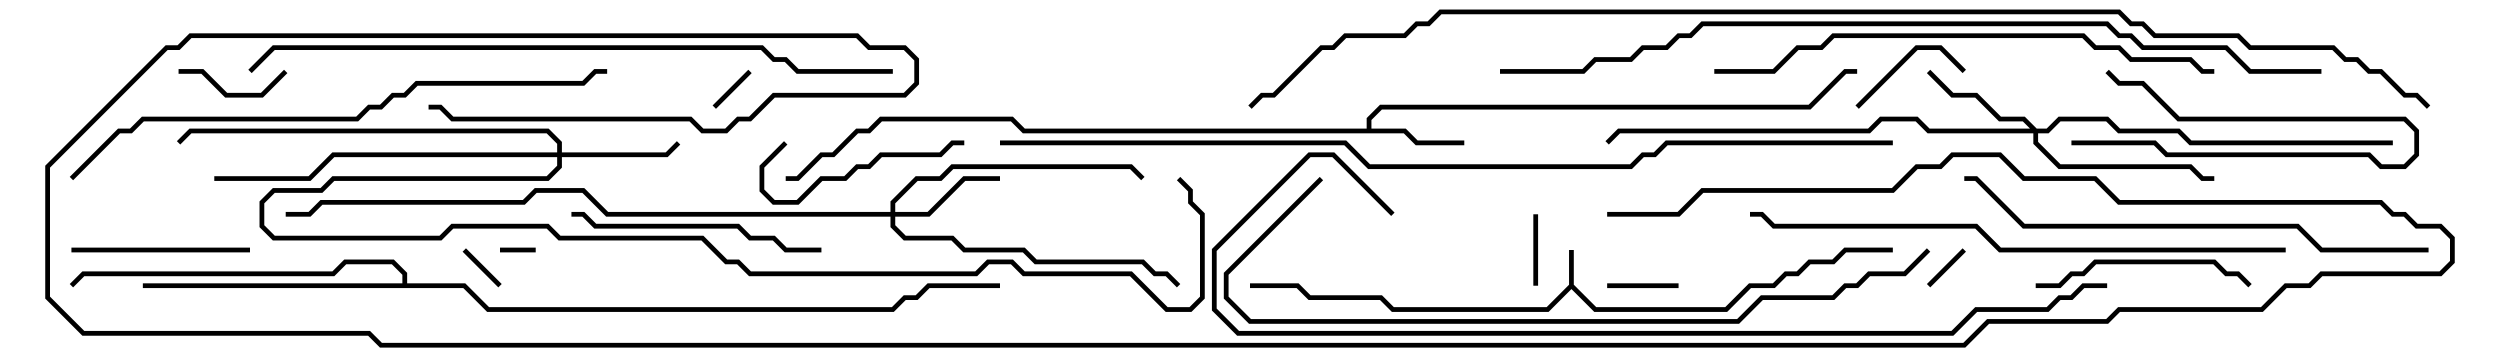 <svg version="1.1" width="105" height="15" xmlns="http://www.w3.org/2000/svg"><path d="M65.9,11.959L65.9,10.5L66.1,10.5L66.1,11.959L67.041,12.9L72.459,12.9L73.459,11.9L74.459,11.9L74.959,11.4L75.459,11.4L75.959,10.9L76.959,10.9L77.459,10.4L79.5,10.4L79.5,10.6L77.541,10.6L77.041,11.1L76.041,11.1L75.541,11.6L75.041,11.6L74.541,12.1L73.541,12.1L72.541,13.1L66.959,13.1L66,12.141L65.041,13.1L58.459,13.1L57.959,12.6L54.959,12.6L54.459,12.1L52.5,12.1L52.5,11.9L54.541,11.9L55.041,12.4L58.041,12.4L58.541,12.9L64.959,12.9z" stroke="none"/><path d="M57.4,5.4L57.4,4.959L57.959,4.4L75.959,4.4L77.459,2.9L78,2.9L78,3.1L77.541,3.1L76.041,4.6L58.041,4.6L57.6,5.041L57.6,5.4L59.041,5.4L59.541,5.9L61.5,5.9L61.5,6.1L59.459,6.1L58.959,5.6L42.959,5.6L42.459,5.1L37.041,5.1L36.541,5.6L36.041,5.6L35.041,6.6L34.541,6.6L33.541,7.6L33,7.6L33,7.4L33.459,7.4L34.459,6.4L34.959,6.4L35.959,5.4L36.459,5.4L36.959,4.9L42.541,4.9L43.041,5.4z" stroke="none"/><path d="M16.9,11.9L16.9,11.541L16.459,11.1L14.541,11.1L14.041,11.6L3.541,11.6L3.071,12.071L2.929,11.929L3.459,11.4L13.959,11.4L14.459,10.9L16.541,10.9L17.1,11.459L17.1,11.9L19.541,11.9L20.541,12.9L37.459,12.9L37.959,12.4L38.459,12.4L38.959,11.9L42,11.9L42,12.1L39.041,12.1L38.541,12.6L38.041,12.6L37.541,13.1L20.459,13.1L19.459,12.1L6,12.1L6,11.9z" stroke="none"/><path d="M37.4,8.9L37.4,8.459L38.459,7.4L39.459,7.4L39.959,6.9L47.541,6.9L48.071,7.429L47.929,7.571L47.459,7.1L40.041,7.1L39.541,7.6L38.541,7.6L37.6,8.541L37.6,8.9L38.959,8.9L40.459,7.4L42,7.4L42,7.6L40.541,7.6L39.041,9.1L37.6,9.1L37.6,9.459L38.041,9.9L40.041,9.9L40.541,10.4L43.041,10.4L43.541,10.9L48.041,10.9L48.541,11.4L49.041,11.4L49.571,11.929L49.429,12.071L48.959,11.6L48.459,11.6L47.959,11.1L43.459,11.1L42.959,10.6L40.459,10.6L39.959,10.1L37.959,10.1L37.4,9.541L37.4,9.1L25.459,9.1L24.459,8.1L22.541,8.1L22.041,8.6L13.541,8.6L13.041,9.1L12,9.1L12,8.9L12.959,8.9L13.459,8.4L21.959,8.4L22.459,7.9L24.541,7.9L25.541,8.9z" stroke="none"/><path d="M23.4,6.4L23.4,6.041L22.959,5.6L8.041,5.6L7.571,6.071L7.429,5.929L7.959,5.4L23.041,5.4L23.6,5.959L23.6,6.4L27.959,6.4L28.429,5.929L28.571,6.071L28.041,6.6L23.6,6.6L23.6,7.041L23.041,7.6L14.041,7.6L13.541,8.1L11.541,8.1L11.1,8.541L11.1,9.459L11.541,9.9L18.459,9.9L18.959,9.4L23.041,9.4L23.541,9.9L29.541,9.9L30.541,10.9L31.041,10.9L31.541,11.4L40.959,11.4L41.459,10.9L42.541,10.9L43.041,11.4L47.541,11.4L49.041,12.9L49.959,12.9L50.4,12.459L50.4,9.041L49.9,8.541L49.9,8.041L49.429,7.571L49.571,7.429L50.1,7.959L50.1,8.459L50.6,8.959L50.6,12.541L50.041,13.1L48.959,13.1L47.459,11.6L42.959,11.6L42.459,11.1L41.541,11.1L41.041,11.6L31.459,11.6L30.959,11.1L30.459,11.1L29.459,10.1L23.459,10.1L22.959,9.6L19.041,9.6L18.541,10.1L11.459,10.1L10.9,9.541L10.9,8.459L11.459,7.9L13.459,7.9L13.959,7.4L22.959,7.4L23.4,6.959L23.4,6.6L14.041,6.6L13.041,7.6L9,7.6L9,7.4L12.959,7.4L13.959,6.4z" stroke="none"/><path d="M85.541,5.4L85.959,5.4L86.459,4.9L88.541,4.9L89.041,5.4L91.541,5.4L92.041,5.9L100.5,5.9L100.5,6.1L91.959,6.1L91.459,5.6L88.959,5.6L88.459,5.1L86.541,5.1L86.041,5.6L85.6,5.6L85.6,5.959L86.541,6.9L92.041,6.9L92.541,7.4L93,7.4L93,7.6L92.459,7.6L91.959,7.1L86.459,7.1L85.4,6.041L85.4,5.6L80.959,5.6L80.459,5.1L79.041,5.1L78.541,5.6L68.041,5.6L67.571,6.071L67.429,5.929L67.959,5.4L78.459,5.4L78.959,4.9L80.541,4.9L81.041,5.4L85.259,5.4L84.959,5.1L83.959,5.1L82.959,4.1L81.959,4.1L80.929,3.071L81.071,2.929L82.041,3.9L83.041,3.9L84.041,4.9L85.041,4.9z" stroke="none"/><path d="M21,10.6L21,10.4L22.5,10.4L22.5,10.6z" stroke="none"/><path d="M31.429,2.929L31.571,3.071L30.071,4.571L29.929,4.429z" stroke="none"/><path d="M82.429,10.429L82.571,10.571L81.071,12.071L80.929,11.929z" stroke="none"/><path d="M19.429,10.571L19.571,10.429L21.071,11.929L20.929,12.071z" stroke="none"/><path d="M64.4,9L64.6,9L64.6,12L64.4,12z" stroke="none"/><path d="M67.5,12.1L67.5,11.9L70.5,11.9L70.5,12.1z" stroke="none"/><path d="M87,6.1L87,5.9L90.541,5.9L91.041,6.4L99.541,6.4L100.041,6.9L100.959,6.9L101.4,6.459L101.4,5.541L100.959,5.1L91.459,5.1L89.959,3.6L88.959,3.6L88.429,3.071L88.571,2.929L89.041,3.4L90.041,3.4L91.541,4.9L101.041,4.9L101.6,5.459L101.6,6.541L101.041,7.1L99.959,7.1L99.459,6.6L90.959,6.6L90.459,6.1z" stroke="none"/><path d="M11.929,2.929L12.071,3.071L11.041,4.1L9.459,4.1L8.459,3.1L7.5,3.1L7.5,2.9L8.541,2.9L9.541,3.9L10.959,3.9z" stroke="none"/><path d="M78.071,4.571L77.929,4.429L80.459,1.9L81.541,1.9L82.571,2.929L82.429,3.071L81.459,2.1L80.541,2.1z" stroke="none"/><path d="M32.929,5.929L33.071,6.071L32.1,7.041L32.1,7.959L32.541,8.4L33.459,8.4L34.459,7.4L35.459,7.4L35.959,6.9L36.459,6.9L36.959,6.4L39.459,6.4L39.959,5.9L40.5,5.9L40.5,6.1L40.041,6.1L39.541,6.6L37.041,6.6L36.541,7.1L36.041,7.1L35.541,7.6L34.541,7.6L33.541,8.6L32.459,8.6L31.9,8.041L31.9,6.959z" stroke="none"/><path d="M3,10.6L3,10.4L10.5,10.4L10.5,10.6z" stroke="none"/><path d="M85.5,12.1L85.5,11.9L86.459,11.9L86.959,11.4L87.459,11.4L87.959,10.9L93.041,10.9L93.541,11.4L94.041,11.4L94.571,11.929L94.429,12.071L93.959,11.6L93.459,11.6L92.959,11.1L88.041,11.1L87.541,11.6L87.041,11.6L86.541,12.1z" stroke="none"/><path d="M24,9.1L24,8.9L24.541,8.9L25.041,9.4L31.041,9.4L31.541,9.9L32.541,9.9L33.041,10.4L34.5,10.4L34.5,10.6L32.959,10.6L32.459,10.1L31.459,10.1L30.959,9.6L24.959,9.6L24.459,9.1z" stroke="none"/><path d="M102,10.4L102,10.6L97.459,10.6L96.459,9.6L84.959,9.6L82.959,7.6L82.5,7.6L82.5,7.4L83.041,7.4L85.041,9.4L96.541,9.4L97.541,10.4z" stroke="none"/><path d="M72,3.1L72,2.9L74.459,2.9L75.459,1.9L76.459,1.9L76.959,1.4L87.541,1.4L88.041,1.9L89.041,1.9L89.541,2.4L92.041,2.4L92.541,2.9L93,2.9L93,3.1L92.459,3.1L91.959,2.6L89.459,2.6L88.959,2.1L87.959,2.1L87.459,1.6L77.041,1.6L76.541,2.1L75.541,2.1L74.541,3.1z" stroke="none"/><path d="M96,10.4L96,10.6L83.959,10.6L82.959,9.6L74.459,9.6L73.959,9.1L73.5,9.1L73.5,8.9L74.041,8.9L74.541,9.4L83.041,9.4L84.041,10.4z" stroke="none"/><path d="M3.071,7.571L2.929,7.429L4.959,5.4L5.459,5.4L5.959,4.9L14.959,4.9L15.459,4.4L15.959,4.4L16.459,3.9L16.959,3.9L17.459,3.4L24.459,3.4L24.959,2.9L25.5,2.9L25.5,3.1L25.041,3.1L24.541,3.6L17.541,3.6L17.041,4.1L16.541,4.1L16.041,4.6L15.541,4.6L15.041,5.1L6.041,5.1L5.541,5.6L5.041,5.6z" stroke="none"/><path d="M80.929,10.429L81.071,10.571L80.041,11.6L78.541,11.6L78.041,12.1L77.541,12.1L77.041,12.6L74.041,12.6L73.041,13.6L52.459,13.6L51.4,12.541L51.4,11.459L55.429,7.429L55.571,7.571L51.6,11.541L51.6,12.459L52.541,13.4L72.959,13.4L73.959,12.4L76.959,12.4L77.459,11.9L77.959,11.9L78.459,11.4L79.959,11.4z" stroke="none"/><path d="M37.5,2.9L37.5,3.1L33.459,3.1L32.959,2.6L32.459,2.6L31.959,2.1L11.541,2.1L10.571,3.071L10.429,2.929L11.459,1.9L32.041,1.9L32.541,2.4L33.041,2.4L33.541,2.9z" stroke="none"/><path d="M58.571,8.929L58.429,9.071L55.959,6.6L55.041,6.6L51.1,10.541L51.1,12.959L52.041,13.9L81.959,13.9L82.959,12.9L85.959,12.9L86.459,12.4L86.959,12.4L87.459,11.9L88.5,11.9L88.5,12.1L87.541,12.1L87.041,12.6L86.541,12.6L86.041,13.1L83.041,13.1L82.041,14.1L51.959,14.1L50.9,13.041L50.9,10.459L54.959,6.4L56.041,6.4z" stroke="none"/><path d="M97.5,2.9L97.5,3.1L94.459,3.1L93.459,2.1L89.959,2.1L89.459,1.6L88.959,1.6L88.459,1.1L71.541,1.1L71.041,1.6L70.541,1.6L70.041,2.1L69.041,2.1L68.541,2.6L67.041,2.6L66.541,3.1L63,3.1L63,2.9L66.459,2.9L66.959,2.4L68.459,2.4L68.959,1.9L69.959,1.9L70.459,1.4L70.959,1.4L71.459,0.9L88.541,0.9L89.041,1.4L89.541,1.4L90.041,1.9L93.541,1.9L94.541,2.9z" stroke="none"/><path d="M79.5,5.9L79.5,6.1L70.041,6.1L69.541,6.6L69.041,6.6L68.541,7.1L57.459,7.1L56.459,6.1L42,6.1L42,5.9L56.541,5.9L57.541,6.9L68.459,6.9L68.959,6.4L69.459,6.4L69.959,5.9z" stroke="none"/><path d="M102.071,4.429L101.929,4.571L101.459,4.1L100.959,4.1L99.959,3.1L99.459,3.1L98.959,2.6L98.459,2.6L97.959,2.1L94.459,2.1L93.959,1.6L90.459,1.6L89.959,1.1L89.459,1.1L88.959,0.6L60.541,0.6L60.041,1.1L59.541,1.1L59.041,1.6L56.541,1.6L56.041,2.1L55.541,2.1L53.541,4.1L53.041,4.1L52.571,4.571L52.429,4.429L52.959,3.9L53.459,3.9L55.459,1.9L55.959,1.9L56.459,1.4L58.959,1.4L59.459,0.9L59.959,0.9L60.459,0.4L89.041,0.4L89.541,0.9L90.041,0.9L90.541,1.4L94.041,1.4L94.541,1.9L98.041,1.9L98.541,2.4L99.041,2.4L99.541,2.9L100.041,2.9L101.041,3.9L101.541,3.9z" stroke="none"/><path d="M67.5,9.1L67.5,8.9L70.459,8.9L71.459,7.9L79.459,7.9L80.459,6.9L81.459,6.9L81.959,6.4L84.041,6.4L85.041,7.4L88.041,7.4L89.041,8.4L100.041,8.4L100.541,8.9L101.041,8.9L101.541,9.4L102.541,9.4L103.1,9.959L103.1,11.041L102.541,11.6L97.541,11.6L97.041,12.1L96.041,12.1L95.041,13.1L89.041,13.1L88.541,13.6L83.541,13.6L82.541,14.6L15.959,14.6L15.459,14.1L3.459,14.1L1.9,12.541L1.9,6.959L6.959,1.9L7.459,1.9L7.959,1.4L36.041,1.4L36.541,1.9L38.041,1.9L38.6,2.459L38.6,3.541L38.041,4.1L32.541,4.1L31.541,5.1L31.041,5.1L30.541,5.6L29.459,5.6L28.959,5.1L18.959,5.1L18.459,4.6L18,4.6L18,4.4L18.541,4.4L19.041,4.9L29.041,4.9L29.541,5.4L30.459,5.4L30.959,4.9L31.459,4.9L32.459,3.9L37.959,3.9L38.4,3.459L38.4,2.541L37.959,2.1L36.459,2.1L35.959,1.6L8.041,1.6L7.541,2.1L7.041,2.1L2.1,7.041L2.1,12.459L3.541,13.9L15.541,13.9L16.041,14.4L82.459,14.4L83.459,13.4L88.459,13.4L88.959,12.9L94.959,12.9L95.959,11.9L96.959,11.9L97.459,11.4L102.459,11.4L102.9,10.959L102.9,10.041L102.459,9.6L101.459,9.6L100.959,9.1L100.459,9.1L99.959,8.6L88.959,8.6L87.959,7.6L84.959,7.6L83.959,6.6L82.041,6.6L81.541,7.1L80.541,7.1L79.541,8.1L71.541,8.1L70.541,9.1z" stroke="none"/></svg>